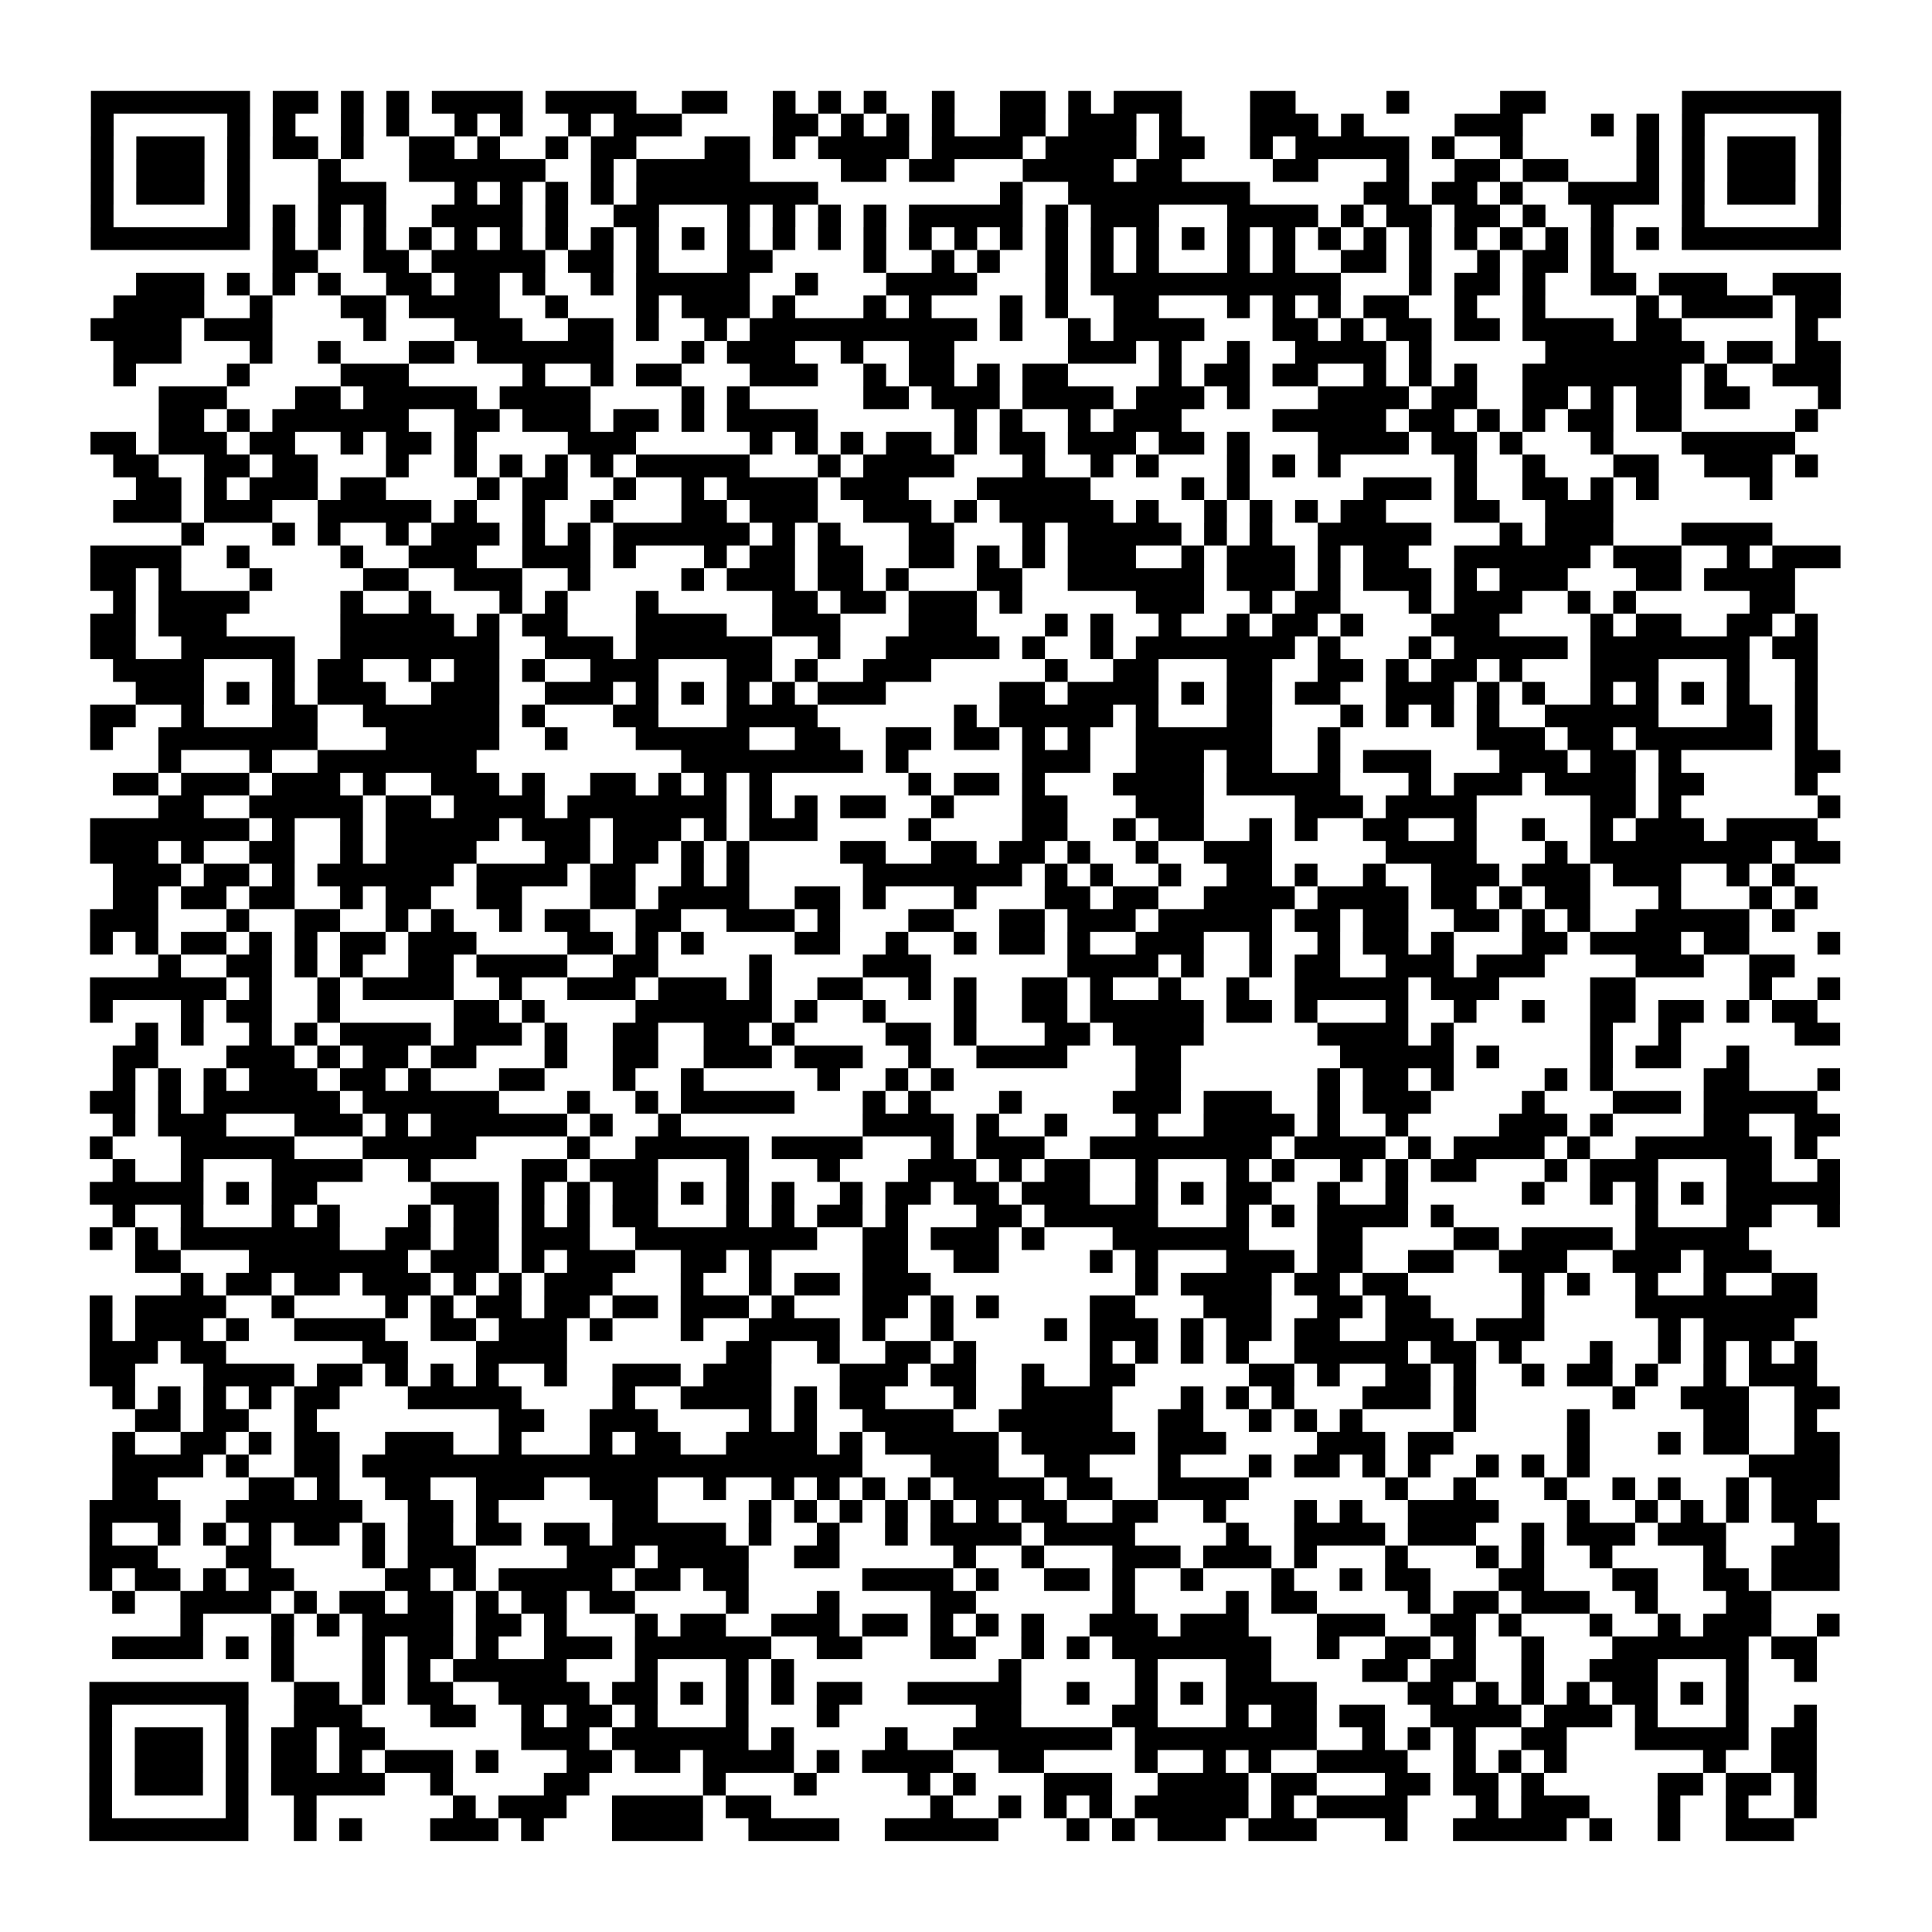 <?xml version="1.0" encoding="UTF-8"?>
<svg xmlns="http://www.w3.org/2000/svg" height="170" width="170" class="pyqrcode"><path transform="scale(2)" stroke="#000" class="pyqrline" d="M4 4.5h7m1 0h2m1 0h1m1 0h1m1 0h4m1 0h4m2 0h2m2 0h1m1 0h1m1 0h1m2 0h1m2 0h2m1 0h1m1 0h3m3 0h2m4 0h1m4 0h2m6 0h7m-77 1h1m5 0h1m1 0h1m2 0h1m1 0h1m2 0h1m1 0h1m2 0h1m1 0h3m4 0h2m1 0h1m1 0h1m1 0h1m2 0h2m1 0h3m1 0h1m3 0h3m1 0h1m4 0h3m3 0h1m1 0h1m1 0h1m5 0h1m-77 1h1m1 0h3m1 0h1m1 0h2m1 0h1m2 0h2m1 0h1m2 0h1m1 0h2m3 0h2m1 0h1m1 0h4m1 0h4m1 0h4m1 0h2m2 0h1m1 0h5m1 0h1m2 0h1m5 0h1m1 0h1m1 0h3m1 0h1m-77 1h1m1 0h3m1 0h1m3 0h1m3 0h6m2 0h1m1 0h5m4 0h2m1 0h2m3 0h4m1 0h2m4 0h2m3 0h1m2 0h2m1 0h2m3 0h1m1 0h1m1 0h3m1 0h1m-77 1h1m1 0h3m1 0h1m3 0h3m3 0h1m1 0h1m1 0h1m1 0h1m1 0h8m8 0h1m2 0h8m5 0h2m1 0h2m1 0h1m2 0h4m1 0h1m1 0h3m1 0h1m-77 1h1m5 0h1m1 0h1m1 0h1m1 0h1m2 0h4m1 0h1m2 0h2m3 0h1m1 0h1m1 0h1m1 0h1m1 0h5m1 0h1m1 0h3m3 0h4m1 0h1m1 0h2m1 0h2m1 0h1m2 0h1m3 0h1m5 0h1m-77 1h7m1 0h1m1 0h1m1 0h1m1 0h1m1 0h1m1 0h1m1 0h1m1 0h1m1 0h1m1 0h1m1 0h1m1 0h1m1 0h1m1 0h1m1 0h1m1 0h1m1 0h1m1 0h1m1 0h1m1 0h1m1 0h1m1 0h1m1 0h1m1 0h1m1 0h1m1 0h1m1 0h1m1 0h1m1 0h1m1 0h1m1 0h1m1 0h7m-69 1h2m2 0h2m1 0h5m1 0h2m1 0h1m3 0h2m4 0h1m2 0h1m1 0h1m2 0h1m1 0h1m1 0h1m3 0h1m1 0h1m2 0h2m1 0h1m2 0h1m1 0h2m1 0h1m-65 1h3m1 0h1m1 0h1m1 0h1m2 0h2m1 0h2m1 0h1m2 0h1m1 0h5m2 0h1m3 0h4m3 0h1m1 0h11m3 0h1m1 0h2m1 0h1m2 0h2m1 0h3m2 0h3m-76 1h4m2 0h1m3 0h2m1 0h4m2 0h1m3 0h1m1 0h3m1 0h1m3 0h1m1 0h1m3 0h1m1 0h1m2 0h2m3 0h1m1 0h1m1 0h1m1 0h2m2 0h1m2 0h1m4 0h1m1 0h4m1 0h2m-77 1h4m1 0h3m4 0h1m3 0h3m2 0h2m1 0h1m2 0h1m1 0h10m1 0h1m2 0h1m1 0h4m3 0h2m1 0h1m1 0h2m1 0h2m1 0h4m1 0h2m5 0h1m-75 1h3m3 0h1m2 0h1m3 0h2m1 0h6m3 0h1m1 0h3m2 0h1m2 0h2m5 0h3m1 0h1m2 0h1m2 0h4m1 0h1m5 0h7m1 0h2m1 0h2m-76 1h1m4 0h1m4 0h3m5 0h1m2 0h1m1 0h2m3 0h3m2 0h1m1 0h2m1 0h1m1 0h2m4 0h1m1 0h2m1 0h2m2 0h1m1 0h1m1 0h1m2 0h7m1 0h1m2 0h3m-74 1h3m3 0h2m1 0h5m1 0h4m4 0h1m1 0h1m5 0h2m1 0h3m1 0h4m1 0h3m1 0h1m3 0h4m1 0h2m2 0h2m1 0h1m1 0h2m1 0h2m3 0h1m-74 1h2m1 0h1m1 0h6m2 0h2m1 0h3m1 0h2m1 0h1m1 0h4m6 0h1m1 0h1m2 0h1m1 0h3m4 0h5m1 0h2m1 0h1m1 0h1m1 0h2m1 0h2m5 0h1m-76 1h2m1 0h3m1 0h2m2 0h1m1 0h2m1 0h1m4 0h3m5 0h1m1 0h1m1 0h1m1 0h2m1 0h1m1 0h2m1 0h3m1 0h2m1 0h1m3 0h4m1 0h2m1 0h1m3 0h1m3 0h5m-74 1h2m2 0h2m1 0h2m3 0h1m2 0h1m1 0h1m1 0h1m1 0h1m1 0h5m3 0h1m1 0h4m3 0h1m2 0h1m1 0h1m3 0h1m1 0h1m1 0h1m5 0h1m2 0h1m3 0h2m2 0h3m1 0h1m-74 1h2m1 0h1m1 0h3m1 0h2m4 0h1m1 0h2m2 0h1m2 0h1m1 0h4m1 0h3m3 0h5m4 0h1m1 0h1m5 0h3m1 0h1m2 0h2m1 0h1m1 0h1m4 0h1m-73 1h3m1 0h3m2 0h5m1 0h1m2 0h1m2 0h1m3 0h2m1 0h3m2 0h3m1 0h1m1 0h5m1 0h1m2 0h1m1 0h1m1 0h1m1 0h2m3 0h2m2 0h3m-63 1h1m3 0h1m1 0h1m2 0h1m1 0h3m1 0h1m1 0h1m1 0h6m1 0h1m1 0h1m3 0h2m3 0h1m1 0h5m1 0h1m1 0h1m2 0h5m3 0h1m1 0h3m3 0h4m-74 1h4m2 0h1m4 0h1m2 0h3m2 0h3m1 0h1m3 0h1m1 0h2m1 0h2m2 0h2m1 0h1m1 0h1m1 0h3m2 0h1m1 0h3m1 0h1m1 0h2m2 0h6m1 0h3m2 0h1m1 0h3m-77 1h2m1 0h1m3 0h1m4 0h2m2 0h3m2 0h1m4 0h1m1 0h3m1 0h2m1 0h1m3 0h2m2 0h6m1 0h3m1 0h1m1 0h3m1 0h1m1 0h3m3 0h2m1 0h4m-74 1h1m1 0h4m4 0h1m2 0h1m3 0h1m1 0h1m3 0h1m5 0h2m1 0h2m1 0h3m1 0h1m5 0h3m2 0h1m1 0h2m3 0h1m1 0h3m2 0h1m1 0h1m5 0h2m-75 1h2m1 0h3m5 0h5m1 0h1m1 0h2m3 0h4m2 0h3m3 0h3m3 0h1m1 0h1m2 0h1m2 0h1m1 0h2m1 0h1m3 0h3m4 0h1m1 0h2m2 0h2m1 0h1m-76 1h2m2 0h5m2 0h7m2 0h3m1 0h6m2 0h1m2 0h5m1 0h1m2 0h1m1 0h7m1 0h1m3 0h1m1 0h5m1 0h7m1 0h2m-75 1h4m3 0h1m1 0h2m2 0h1m1 0h2m1 0h1m2 0h3m3 0h2m1 0h1m2 0h3m5 0h1m2 0h2m3 0h2m2 0h2m1 0h1m1 0h2m1 0h1m3 0h3m3 0h1m2 0h1m-74 1h3m1 0h1m1 0h1m1 0h3m2 0h3m2 0h3m1 0h1m1 0h1m1 0h1m1 0h1m1 0h3m5 0h2m1 0h4m1 0h1m1 0h2m1 0h2m2 0h3m1 0h1m1 0h1m2 0h1m1 0h1m1 0h1m1 0h1m2 0h1m-76 1h2m2 0h1m3 0h2m2 0h6m1 0h1m3 0h2m3 0h4m6 0h1m1 0h5m1 0h1m3 0h2m3 0h1m1 0h1m1 0h1m1 0h1m2 0h5m3 0h2m1 0h1m-76 1h1m2 0h7m3 0h5m2 0h1m3 0h5m2 0h2m2 0h2m1 0h2m1 0h1m1 0h1m2 0h6m2 0h1m6 0h3m1 0h2m1 0h6m1 0h1m-73 1h1m3 0h1m2 0h7m9 0h8m1 0h1m5 0h3m2 0h3m1 0h2m2 0h1m1 0h3m3 0h3m1 0h2m1 0h1m5 0h2m-76 1h2m1 0h3m1 0h3m1 0h1m2 0h3m1 0h1m2 0h2m1 0h1m1 0h1m1 0h1m6 0h1m1 0h2m1 0h1m3 0h4m1 0h5m3 0h1m1 0h3m1 0h4m1 0h2m4 0h1m-73 1h2m2 0h5m1 0h2m1 0h4m1 0h7m1 0h1m1 0h1m1 0h2m2 0h1m3 0h2m3 0h3m4 0h3m1 0h4m5 0h2m1 0h1m6 0h1m-77 1h7m1 0h1m2 0h1m1 0h5m1 0h3m1 0h3m1 0h1m1 0h3m4 0h1m4 0h2m2 0h1m1 0h2m2 0h1m1 0h1m2 0h2m2 0h1m2 0h1m2 0h1m1 0h3m1 0h4m-76 1h3m1 0h1m2 0h2m2 0h1m1 0h4m3 0h2m1 0h2m1 0h1m1 0h1m4 0h2m2 0h2m1 0h2m1 0h1m2 0h1m2 0h3m5 0h4m3 0h1m1 0h8m1 0h2m-76 1h3m1 0h2m1 0h1m1 0h6m1 0h4m1 0h2m2 0h1m1 0h1m5 0h7m1 0h1m1 0h1m2 0h1m2 0h2m1 0h1m2 0h1m2 0h3m1 0h3m1 0h3m2 0h1m1 0h1m-74 1h2m1 0h2m1 0h2m2 0h1m1 0h2m2 0h2m3 0h2m1 0h4m2 0h2m1 0h1m3 0h1m3 0h2m1 0h2m2 0h4m1 0h4m1 0h2m1 0h1m1 0h2m3 0h1m3 0h1m1 0h1m-76 1h3m3 0h1m2 0h2m2 0h1m1 0h1m2 0h1m1 0h2m2 0h2m2 0h3m1 0h1m3 0h2m2 0h2m1 0h3m1 0h5m1 0h2m1 0h2m2 0h2m1 0h1m1 0h1m2 0h5m1 0h1m-75 1h1m1 0h1m1 0h2m1 0h1m1 0h1m1 0h2m1 0h3m4 0h2m1 0h1m1 0h1m4 0h2m2 0h1m2 0h1m1 0h2m1 0h1m2 0h3m2 0h1m2 0h1m1 0h2m1 0h1m3 0h2m1 0h4m1 0h2m3 0h1m-74 1h1m2 0h2m1 0h1m1 0h1m2 0h2m1 0h4m2 0h2m4 0h1m4 0h3m6 0h4m1 0h1m2 0h1m1 0h2m2 0h3m1 0h3m4 0h3m2 0h2m-75 1h6m1 0h1m2 0h1m1 0h4m2 0h1m2 0h3m1 0h3m1 0h1m2 0h2m2 0h1m1 0h1m2 0h2m1 0h1m2 0h1m2 0h1m2 0h5m1 0h3m4 0h2m5 0h1m2 0h1m-77 1h1m3 0h1m1 0h2m2 0h1m5 0h2m1 0h1m4 0h6m1 0h1m2 0h1m3 0h1m2 0h2m1 0h5m1 0h2m1 0h1m3 0h1m2 0h1m2 0h1m2 0h2m1 0h2m1 0h1m1 0h2m-74 1h1m1 0h1m2 0h1m1 0h1m1 0h4m1 0h3m1 0h1m2 0h2m2 0h2m1 0h1m4 0h2m1 0h1m3 0h2m1 0h4m5 0h4m1 0h1m6 0h1m2 0h1m5 0h2m-76 1h2m3 0h3m1 0h1m1 0h2m1 0h2m3 0h1m2 0h2m2 0h3m1 0h3m2 0h1m2 0h4m3 0h2m7 0h5m1 0h1m4 0h1m1 0h2m2 0h1m-72 1h1m1 0h1m1 0h1m1 0h3m1 0h2m1 0h1m3 0h2m3 0h1m2 0h1m5 0h1m2 0h1m1 0h1m8 0h2m6 0h1m1 0h2m1 0h1m4 0h1m1 0h1m4 0h2m3 0h1m-77 1h2m1 0h1m1 0h6m1 0h6m3 0h1m2 0h1m1 0h5m3 0h1m1 0h1m3 0h1m4 0h3m1 0h3m2 0h1m1 0h3m4 0h1m3 0h3m1 0h5m-75 1h1m1 0h3m3 0h3m1 0h1m1 0h6m1 0h1m2 0h1m8 0h4m1 0h1m2 0h1m3 0h1m2 0h4m1 0h1m2 0h1m4 0h3m1 0h1m4 0h2m2 0h2m-77 1h1m3 0h5m3 0h5m4 0h1m2 0h5m1 0h4m3 0h1m1 0h3m2 0h8m1 0h4m1 0h1m1 0h4m1 0h1m2 0h6m1 0h1m-75 1h1m2 0h1m3 0h4m2 0h1m4 0h2m1 0h3m3 0h1m3 0h1m3 0h3m1 0h1m1 0h2m2 0h1m3 0h1m1 0h1m2 0h1m1 0h1m1 0h2m3 0h1m1 0h3m3 0h2m2 0h1m-77 1h5m1 0h1m1 0h2m5 0h3m1 0h1m1 0h1m1 0h2m1 0h1m1 0h1m1 0h1m2 0h1m1 0h2m1 0h2m1 0h3m2 0h1m1 0h1m1 0h2m2 0h1m2 0h1m5 0h1m2 0h1m1 0h1m1 0h1m1 0h5m-76 1h1m2 0h1m3 0h1m1 0h1m3 0h1m1 0h2m1 0h1m1 0h1m1 0h2m3 0h1m1 0h1m1 0h2m1 0h1m3 0h2m1 0h5m3 0h1m1 0h1m1 0h4m1 0h1m8 0h1m3 0h2m2 0h1m-77 1h1m1 0h1m1 0h7m2 0h2m1 0h2m1 0h3m2 0h8m2 0h2m1 0h3m1 0h1m3 0h6m3 0h2m4 0h2m1 0h4m1 0h5m-71 1h2m3 0h7m1 0h3m1 0h1m1 0h3m2 0h2m1 0h1m4 0h2m2 0h2m4 0h1m1 0h1m3 0h3m1 0h2m2 0h2m2 0h3m2 0h3m1 0h3m-70 1h1m1 0h2m1 0h2m1 0h3m1 0h1m1 0h1m1 0h3m3 0h1m2 0h1m1 0h2m1 0h3m9 0h1m1 0h4m1 0h2m1 0h2m5 0h1m1 0h1m2 0h1m2 0h1m2 0h2m-76 1h1m1 0h4m2 0h1m4 0h1m1 0h1m1 0h2m1 0h2m1 0h2m1 0h3m1 0h1m3 0h2m1 0h1m1 0h1m4 0h2m3 0h3m2 0h2m1 0h2m4 0h1m4 0h8m-76 1h1m1 0h3m1 0h1m2 0h4m2 0h2m1 0h3m1 0h1m3 0h1m2 0h4m1 0h1m2 0h1m4 0h1m1 0h3m1 0h1m1 0h2m1 0h2m2 0h3m1 0h3m5 0h1m1 0h4m-75 1h3m1 0h2m6 0h2m3 0h4m7 0h2m2 0h1m2 0h2m1 0h1m5 0h1m1 0h1m1 0h1m1 0h1m2 0h5m1 0h2m1 0h1m3 0h1m2 0h1m1 0h1m1 0h1m1 0h1m-76 1h2m3 0h4m1 0h2m1 0h1m1 0h1m1 0h1m2 0h1m2 0h3m1 0h3m3 0h3m1 0h2m2 0h1m2 0h2m5 0h2m1 0h1m2 0h2m1 0h1m2 0h1m1 0h2m1 0h1m2 0h1m1 0h3m-75 1h1m1 0h1m1 0h1m1 0h1m1 0h2m3 0h5m4 0h1m2 0h4m1 0h1m1 0h2m3 0h1m2 0h4m3 0h1m1 0h1m1 0h1m3 0h3m1 0h1m6 0h1m2 0h3m2 0h2m-75 1h2m1 0h2m2 0h1m8 0h2m2 0h3m4 0h1m1 0h1m2 0h4m2 0h5m2 0h2m2 0h1m1 0h1m1 0h1m4 0h1m4 0h1m5 0h2m2 0h1m-75 1h1m2 0h2m1 0h1m1 0h2m2 0h3m2 0h1m3 0h1m1 0h2m2 0h4m1 0h1m1 0h5m1 0h5m1 0h3m4 0h3m1 0h2m5 0h1m3 0h1m1 0h2m2 0h2m-76 1h4m1 0h1m2 0h2m1 0h22m3 0h3m2 0h2m3 0h1m3 0h1m1 0h2m1 0h1m1 0h1m2 0h1m1 0h1m1 0h1m7 0h4m-76 1h2m4 0h2m1 0h1m2 0h2m2 0h3m2 0h3m2 0h1m2 0h1m1 0h1m1 0h1m1 0h1m1 0h4m1 0h2m2 0h4m6 0h1m2 0h1m3 0h1m2 0h1m1 0h1m2 0h1m1 0h3m-77 1h4m2 0h6m2 0h2m1 0h1m5 0h2m4 0h1m1 0h1m1 0h1m1 0h1m1 0h1m1 0h1m1 0h2m2 0h2m2 0h1m3 0h1m1 0h1m2 0h4m3 0h1m2 0h1m1 0h1m1 0h1m1 0h2m-76 1h1m2 0h1m1 0h1m1 0h1m1 0h2m1 0h1m1 0h2m1 0h2m1 0h2m1 0h5m1 0h1m2 0h1m2 0h1m1 0h4m1 0h4m4 0h1m2 0h4m1 0h3m2 0h1m1 0h3m1 0h3m3 0h2m-77 1h3m3 0h2m4 0h1m1 0h3m4 0h3m1 0h4m2 0h2m5 0h1m2 0h1m3 0h3m1 0h3m1 0h1m3 0h1m3 0h1m1 0h1m2 0h1m4 0h1m2 0h3m-77 1h1m1 0h2m1 0h1m1 0h2m4 0h2m1 0h1m1 0h5m1 0h2m1 0h2m5 0h4m1 0h1m2 0h2m1 0h1m2 0h1m3 0h1m2 0h1m1 0h2m3 0h2m3 0h2m2 0h2m1 0h3m-76 1h1m2 0h4m1 0h1m1 0h2m1 0h2m1 0h1m1 0h2m1 0h2m4 0h1m3 0h1m4 0h2m6 0h1m4 0h1m1 0h2m4 0h1m1 0h2m1 0h3m2 0h1m3 0h2m-70 1h1m3 0h1m1 0h1m1 0h4m1 0h2m1 0h1m3 0h1m1 0h2m2 0h3m1 0h2m1 0h1m1 0h1m1 0h1m2 0h3m1 0h3m3 0h3m2 0h2m1 0h1m3 0h1m2 0h1m1 0h3m2 0h1m-76 1h4m1 0h1m1 0h1m3 0h1m1 0h2m1 0h1m2 0h3m1 0h6m2 0h2m3 0h2m2 0h1m1 0h1m1 0h7m2 0h1m2 0h2m1 0h1m2 0h1m3 0h6m1 0h2m-68 1h1m3 0h1m1 0h1m1 0h5m3 0h1m3 0h1m1 0h1m9 0h1m5 0h1m3 0h2m4 0h2m1 0h2m2 0h1m2 0h3m3 0h1m2 0h1m-76 1h7m2 0h2m1 0h1m1 0h2m2 0h4m1 0h2m1 0h1m1 0h1m1 0h1m1 0h2m2 0h5m2 0h1m2 0h1m1 0h1m1 0h4m4 0h2m1 0h1m1 0h1m1 0h1m1 0h2m1 0h1m1 0h1m-73 1h1m5 0h1m2 0h3m3 0h2m2 0h1m1 0h2m1 0h1m3 0h1m3 0h1m6 0h2m4 0h2m3 0h1m1 0h2m1 0h2m2 0h4m1 0h3m1 0h1m3 0h1m2 0h1m-76 1h1m1 0h3m1 0h1m1 0h2m1 0h2m6 0h3m1 0h6m1 0h1m4 0h1m2 0h7m1 0h8m2 0h1m1 0h1m1 0h1m2 0h2m3 0h5m1 0h2m-76 1h1m1 0h3m1 0h1m1 0h2m1 0h1m1 0h3m1 0h1m3 0h2m1 0h2m1 0h4m1 0h1m1 0h4m2 0h2m4 0h1m2 0h1m1 0h1m2 0h4m2 0h1m1 0h1m1 0h1m6 0h1m2 0h2m-76 1h1m1 0h3m1 0h1m1 0h5m2 0h1m4 0h2m5 0h1m3 0h1m4 0h1m1 0h1m3 0h3m2 0h4m1 0h2m3 0h2m1 0h2m1 0h1m5 0h2m1 0h2m1 0h1m-76 1h1m5 0h1m2 0h1m6 0h1m1 0h3m2 0h4m1 0h2m7 0h1m2 0h1m1 0h1m1 0h1m1 0h5m1 0h1m1 0h4m3 0h1m1 0h3m3 0h1m2 0h1m2 0h1m-76 1h7m2 0h1m1 0h1m3 0h3m1 0h1m3 0h4m2 0h4m2 0h5m3 0h1m1 0h1m1 0h3m1 0h3m3 0h1m2 0h5m1 0h1m2 0h1m2 0h3"/></svg>
